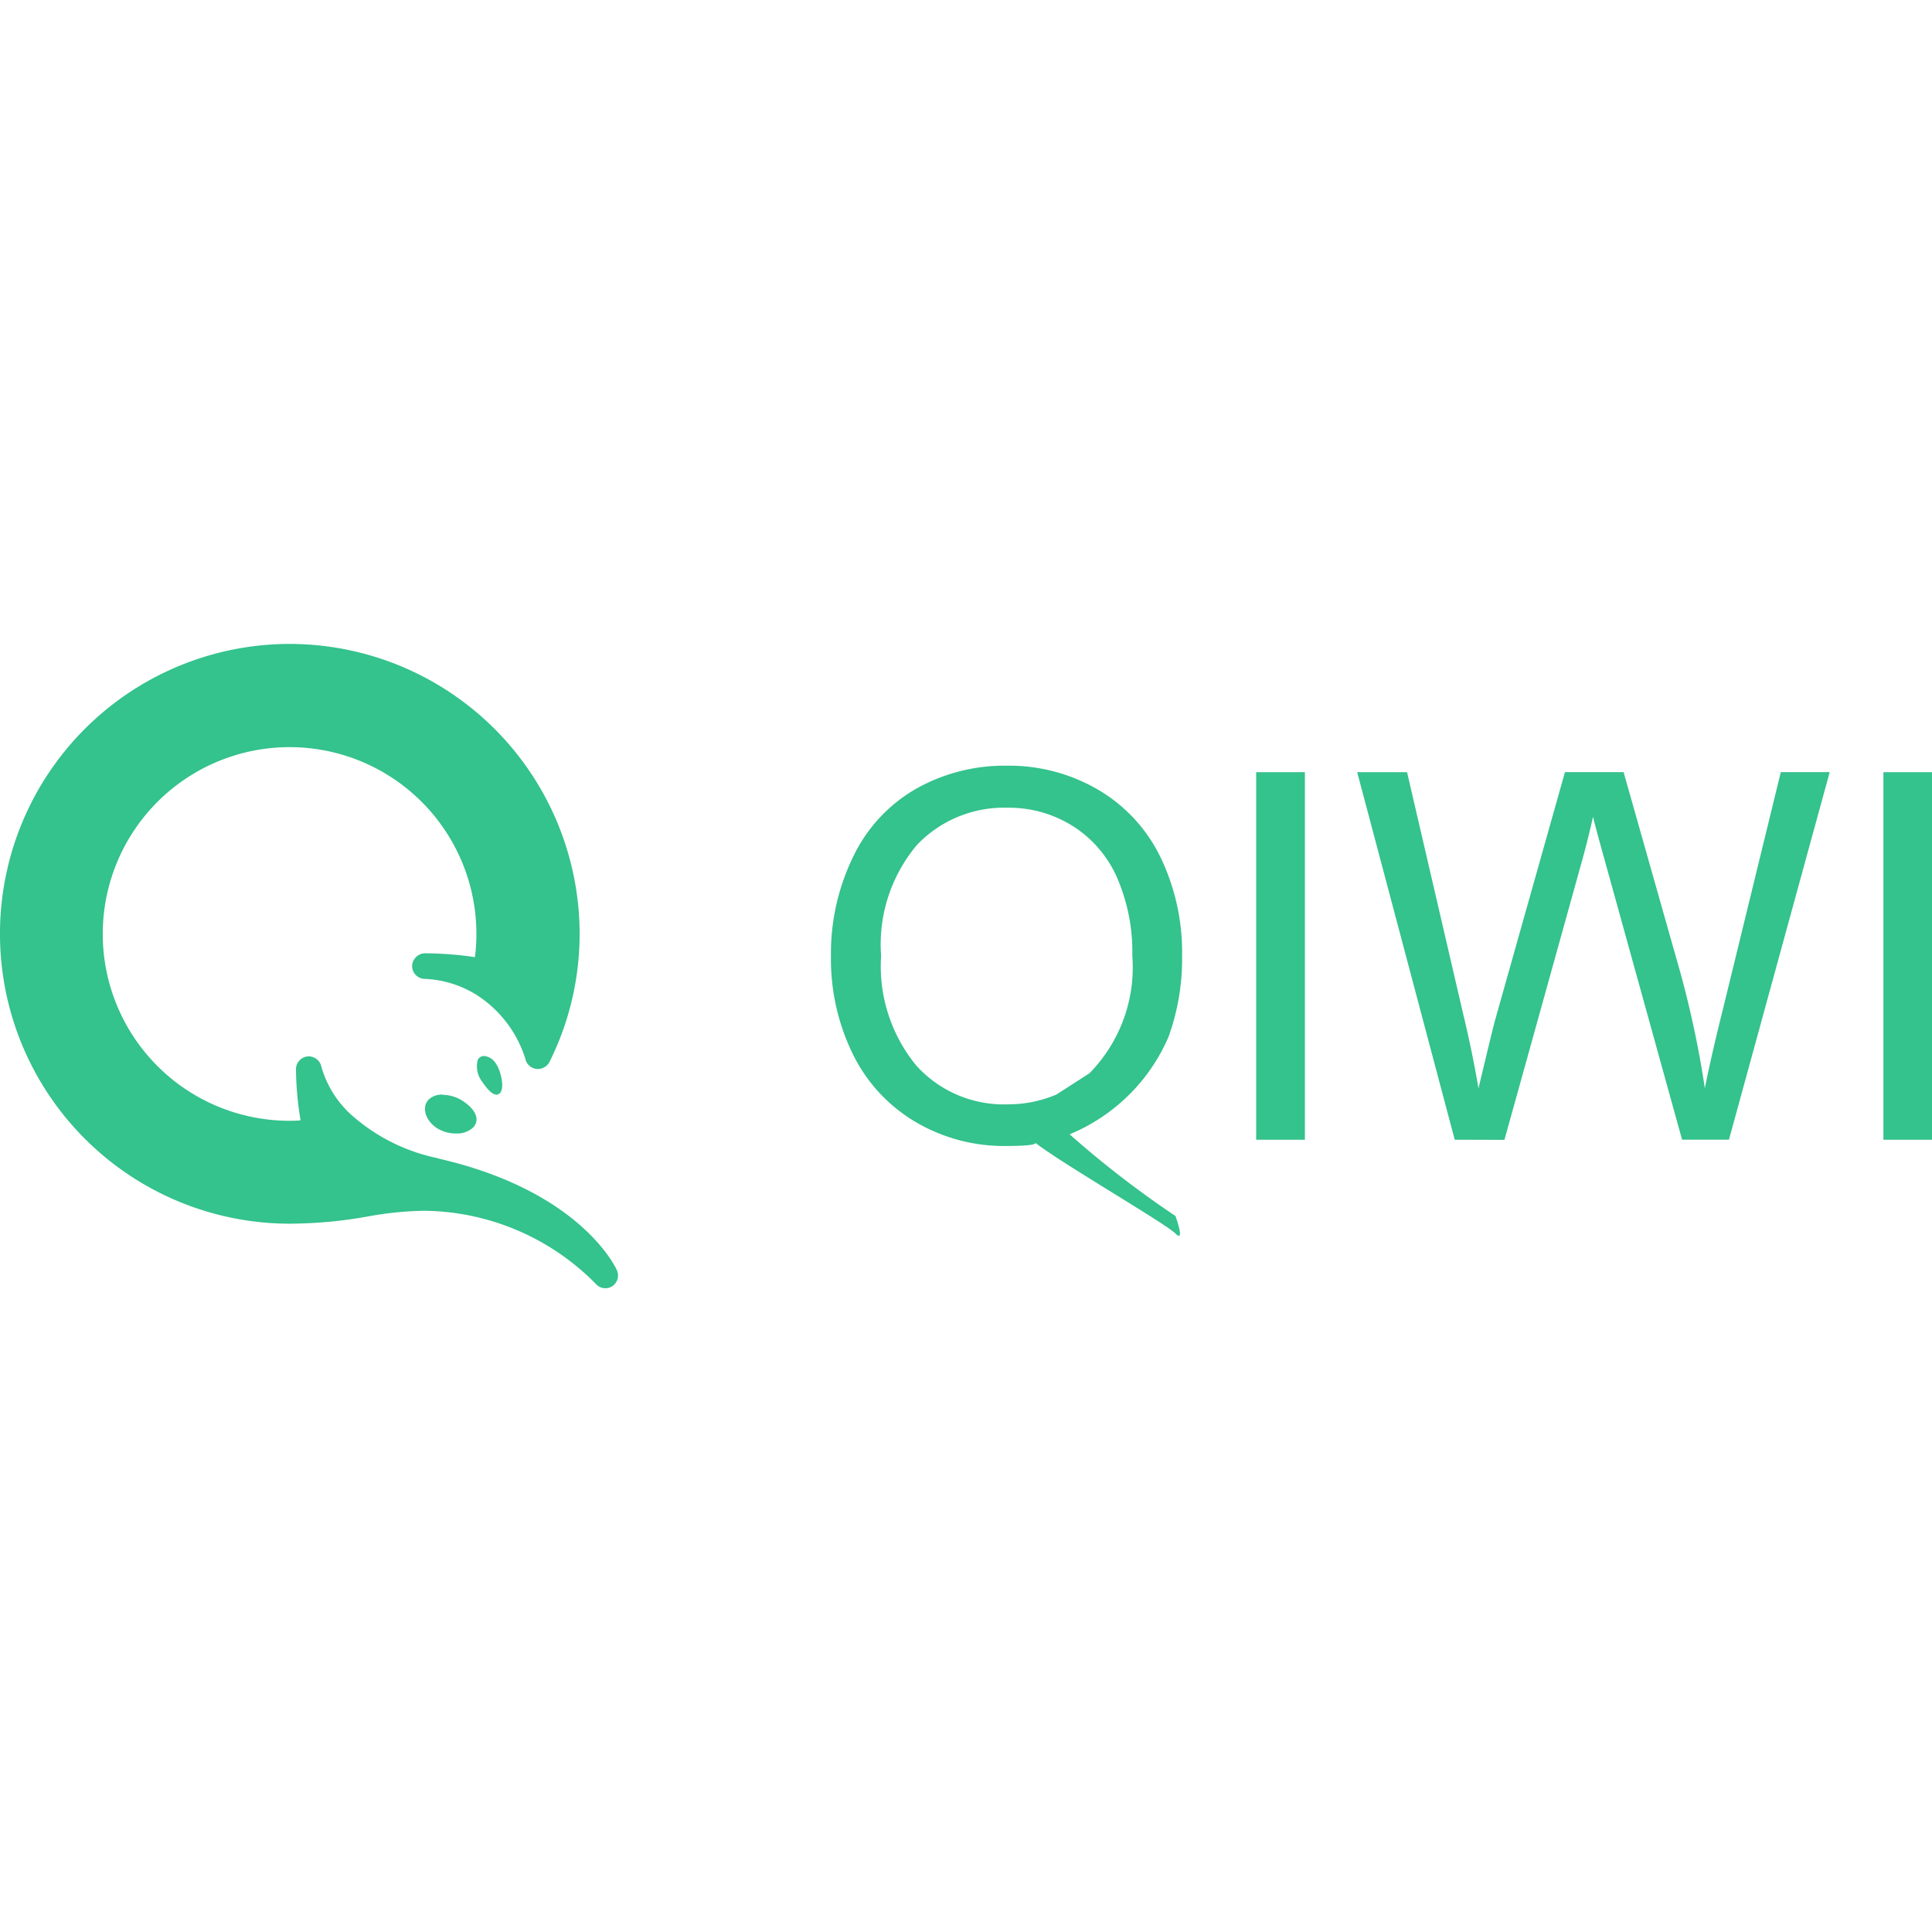 <svg xmlns="http://www.w3.org/2000/svg" width="512px" height="512px" viewBox="0 0 42.192 14.067">
  <g id="Qiwi_Активна_" data-name="Qiwi (Активна)" transform="translate(-502 -578.948)">
    <g id="surface901" transform="translate(502 578.948)">
      <path id="Path_113" data-name="Path 113" d="M16.33,0a6.33,6.33,0,1,0,0,12.661,9.839,9.839,0,0,0,1.7-.157,7.368,7.368,0,0,1,1.25-.125,5.333,5.333,0,0,1,3.727,1.592.282.282,0,0,0,.212.1.276.276,0,0,0,.152-.045.281.281,0,0,0,.1-.351c-.031-.07-.8-1.718-3.86-2.428l-.084-.023a4.075,4.075,0,0,1-1.817-.907,2.241,2.241,0,0,1-.69-1.079.284.284,0,0,0-.3-.23.281.281,0,0,0-.256.28,7.025,7.025,0,0,0,.1,1.117c-.084.006-.163.009-.24.009a4.08,4.08,0,1,1,4.08-4.08,4.023,4.023,0,0,1-.032.506,7.77,7.77,0,0,0-1.094-.084A.286.286,0,0,0,19,7.039a.282.282,0,0,0,.281.276,2.323,2.323,0,0,1,1.115.342,2.565,2.565,0,0,1,1.078,1.408.28.28,0,0,0,.241.216A.285.285,0,0,0,22,9.128a6.258,6.258,0,0,0,.658-2.8A6.337,6.337,0,0,0,16.33,0Zm4.258,9a.156.156,0,0,0-.152.077.543.543,0,0,0,.1.491c.122.182.225.275.307.275s.151-.094.115-.323c-.021-.136-.1-.432-.3-.5A.263.263,0,0,0,20.588,9Zm-.919.843a.42.42,0,0,0-.3.1c-.166.163-.091.448.163.625a.778.778,0,0,0,.428.123.51.51,0,0,0,.375-.134c.148-.158.063-.38-.216-.568A.823.823,0,0,0,19.669,9.847Zm0,0" transform="translate(-10)" fill="#34c28d"/>
    </g>
    <path id="Path_114" data-name="Path 114" d="M-30.538-3.606a21.632,21.632,0,0,0,2.311,1.784s.222.606,0,.383-2.485-1.531-3.058-1.98c0,0,.075.068-.644.068a3.8,3.8,0,0,1-1.976-.526,3.51,3.51,0,0,1-1.366-1.478A4.71,4.71,0,0,1-35.75-7.5a4.812,4.812,0,0,1,.482-2.162A3.393,3.393,0,0,1-33.9-11.147a3.934,3.934,0,0,1,1.99-.509,3.858,3.858,0,0,1,2,.528,3.451,3.451,0,0,1,1.36,1.478,4.784,4.784,0,0,1,.468,2.143,4.979,4.979,0,0,1-.3,1.782A4.023,4.023,0,0,1-30.538-3.606Zm.433-1.333a3.3,3.3,0,0,0,.936-2.568,4.078,4.078,0,0,0-.331-1.7,2.547,2.547,0,0,0-.969-1.131,2.627,2.627,0,0,0-1.432-.4,2.621,2.621,0,0,0-1.971.813A3.375,3.375,0,0,0-34.655-7.5a3.414,3.414,0,0,0,.775,2.4A2.576,2.576,0,0,0-31.9-4.26a2.721,2.721,0,0,0,1.073-.214Zm3.641,1.451v-8.026H-25.4v8.026Zm4.336,0-2.13-8.026h1.089l1.221,5.261q.2.827.339,1.642.307-1.287.361-1.484l1.527-5.42h1.281l1.15,4.062a21.524,21.524,0,0,1,.624,2.841q.153-.761.4-1.746l1.259-5.157h1.068l-2.2,8.026h-1.024L-18.855-9.6q-.214-.766-.252-.942-.126.553-.235.942l-1.7,6.115Zm9.362,0v-8.026h1.062v8.026Z" transform="translate(555.897 593.263)" fill="#34c28d"/>
  </g>
</svg>
